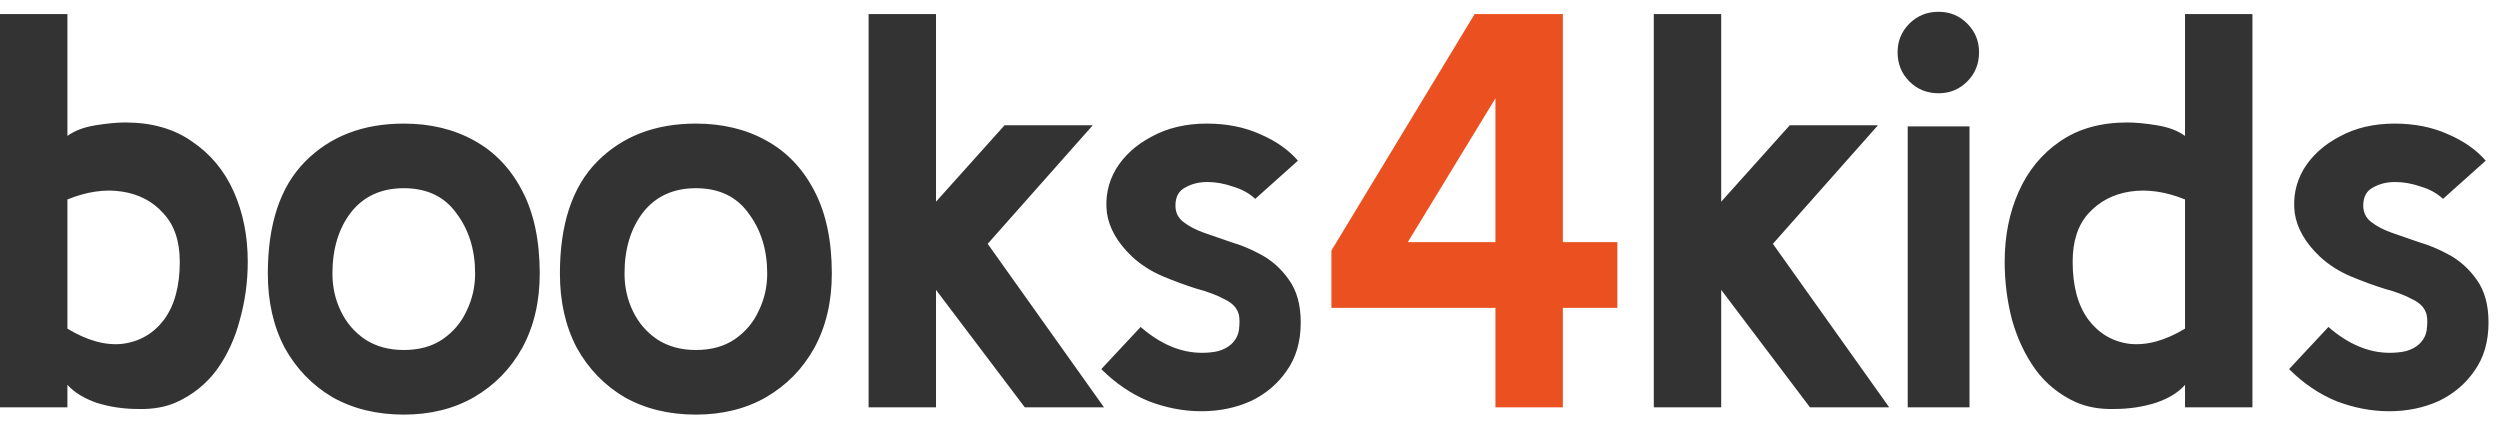 <svg width="178" height="30" viewBox="0 0 178 30" fill="none" xmlns="http://www.w3.org/2000/svg">
<path d="M17.64 18.64C17.64 20.053 17.453 21.427 17.08 22.76C16.733 24.093 16.187 25.28 15.44 26.32C14.693 27.333 13.733 28.107 12.56 28.64C11.787 28.987 10.88 29.147 9.84 29.12C8.8 29.12 7.813 28.973 6.88 28.68C5.973 28.36 5.28 27.933 4.8 27.4V29H2.98023e-08V1H4.8V9.68C5.307 9.307 5.973 9.053 6.8 8.92C7.627 8.787 8.333 8.72 8.92 8.72C10.813 8.72 12.4 9.173 13.68 10.08C14.987 10.96 15.973 12.147 16.64 13.64C17.307 15.133 17.64 16.8 17.64 18.64ZM12.8 18.64C12.8 17.173 12.413 16.027 11.64 15.2C10.893 14.347 9.907 13.827 8.68 13.64C7.48 13.453 6.187 13.64 4.8 14.2V23.4C6.213 24.253 7.52 24.613 8.72 24.48C9.947 24.32 10.933 23.747 11.68 22.76C12.427 21.747 12.8 20.373 12.8 18.64ZM28.749 29.52C26.829 29.52 25.135 29.107 23.669 28.28C22.229 27.427 21.095 26.253 20.269 24.76C19.469 23.24 19.069 21.48 19.069 19.48C19.069 15.96 19.949 13.307 21.709 11.52C23.495 9.707 25.842 8.8 28.749 8.8C30.642 8.8 32.309 9.2 33.749 10C35.215 10.8 36.362 12 37.189 13.6C38.015 15.173 38.429 17.133 38.429 19.48C38.429 21.48 38.015 23.24 37.189 24.76C36.362 26.253 35.215 27.427 33.749 28.28C32.309 29.107 30.642 29.52 28.749 29.52ZM28.749 24.92C29.842 24.92 30.762 24.667 31.509 24.16C32.282 23.627 32.855 22.947 33.229 22.12C33.629 21.293 33.829 20.413 33.829 19.48C33.829 17.8 33.389 16.373 32.509 15.2C31.655 14 30.402 13.4 28.749 13.4C27.149 13.4 25.895 13.973 24.989 15.12C24.109 16.267 23.669 17.72 23.669 19.48C23.669 20.44 23.869 21.333 24.269 22.16C24.669 22.987 25.242 23.653 25.989 24.16C26.762 24.667 27.682 24.92 28.749 24.92ZM49.546 29.52C47.626 29.52 45.932 29.107 44.466 28.28C43.026 27.427 41.892 26.253 41.066 24.76C40.266 23.24 39.866 21.48 39.866 19.48C39.866 15.96 40.746 13.307 42.506 11.52C44.292 9.707 46.639 8.8 49.546 8.8C51.439 8.8 53.106 9.2 54.546 10C56.012 10.8 57.159 12 57.986 13.6C58.812 15.173 59.226 17.133 59.226 19.48C59.226 21.48 58.812 23.24 57.986 24.76C57.159 26.253 56.012 27.427 54.546 28.28C53.106 29.107 51.439 29.52 49.546 29.52ZM49.546 24.92C50.639 24.92 51.559 24.667 52.306 24.16C53.079 23.627 53.652 22.947 54.026 22.12C54.426 21.293 54.626 20.413 54.626 19.48C54.626 17.8 54.186 16.373 53.306 15.2C52.452 14 51.199 13.4 49.546 13.4C47.946 13.4 46.692 13.973 45.786 15.12C44.906 16.267 44.466 17.72 44.466 19.48C44.466 20.44 44.666 21.333 45.066 22.16C45.466 22.987 46.039 23.653 46.786 24.16C47.559 24.667 48.479 24.92 49.546 24.92ZM61.844 29V1H66.644V14.36L71.524 8.92H77.804L70.324 17.36L78.604 29H72.964L66.644 20.64V29H61.844ZM78.412 26.28L81.213 23.28C82.626 24.507 84.079 25.12 85.573 25.12C85.999 25.12 86.386 25.08 86.733 25C87.106 24.893 87.412 24.733 87.653 24.52C87.972 24.227 88.159 23.88 88.213 23.48C88.266 23.053 88.266 22.707 88.213 22.44C88.106 21.96 87.772 21.587 87.213 21.32C86.679 21.027 86.013 20.773 85.213 20.56C84.439 20.32 83.639 20.027 82.812 19.68C81.986 19.333 81.252 18.867 80.612 18.28C79.573 17.293 78.972 16.253 78.812 15.16C78.679 14.04 78.892 13 79.453 12.04C80.039 11.08 80.892 10.307 82.013 9.72C83.132 9.107 84.439 8.8 85.933 8.8C87.346 8.8 88.612 9.053 89.733 9.56C90.853 10.04 91.746 10.667 92.412 11.44L89.373 14.16C88.946 13.76 88.412 13.467 87.772 13.28C87.159 13.067 86.559 12.96 85.972 12.96C85.359 12.96 84.826 13.093 84.373 13.36C83.919 13.6 83.692 14.027 83.692 14.64C83.692 15.12 83.879 15.507 84.252 15.8C84.626 16.093 85.106 16.347 85.692 16.56C86.306 16.773 86.959 17 87.653 17.24C88.373 17.453 89.052 17.733 89.692 18.08C90.519 18.507 91.213 19.12 91.772 19.92C92.332 20.693 92.612 21.707 92.612 22.96C92.612 24.32 92.279 25.467 91.612 26.4C90.972 27.333 90.119 28.053 89.052 28.56C87.986 29.04 86.812 29.28 85.532 29.28C84.279 29.28 83.026 29.04 81.772 28.56C80.546 28.053 79.426 27.293 78.412 26.28ZM117.75 29V1H122.55V14.36L127.43 8.92H133.71L126.23 17.36L134.51 29H128.87L122.55 20.64V29H117.75ZM138.029 6.64C137.203 6.64 136.509 6.36 135.949 5.8C135.389 5.24 135.109 4.547 135.109 3.72C135.109 2.92 135.389 2.24 135.949 1.68C136.509 1.12 137.203 0.84 138.029 0.84C138.829 0.84 139.509 1.12 140.069 1.68C140.629 2.24 140.909 2.92 140.909 3.72C140.909 4.547 140.629 5.24 140.069 5.8C139.509 6.36 138.829 6.64 138.029 6.64ZM140.229 29H135.829V9H140.229V29ZM147.813 28.64C146.639 28.107 145.679 27.333 144.933 26.32C144.186 25.28 143.626 24.093 143.253 22.76C142.906 21.427 142.733 20.053 142.733 18.64C142.733 16.8 143.066 15.133 143.733 13.64C144.399 12.147 145.373 10.96 146.653 10.08C147.959 9.173 149.559 8.72 151.453 8.72C152.066 8.72 152.773 8.787 153.573 8.92C154.399 9.053 155.066 9.307 155.573 9.68V1H160.373V29H155.573V27.4C155.119 27.933 154.426 28.36 153.493 28.68C152.559 28.973 151.573 29.12 150.533 29.12C149.519 29.147 148.613 28.987 147.813 28.64ZM155.573 23.4V14.2C154.186 13.64 152.879 13.453 151.653 13.64C150.453 13.827 149.466 14.347 148.693 15.2C147.946 16.027 147.573 17.173 147.573 18.64C147.573 20.373 147.946 21.747 148.693 22.76C149.439 23.747 150.413 24.32 151.613 24.48C152.839 24.613 154.159 24.253 155.573 23.4ZM162.983 26.28L165.783 23.28C167.196 24.507 168.649 25.12 170.143 25.12C170.569 25.12 170.956 25.08 171.303 25C171.676 24.893 171.983 24.733 172.223 24.52C172.543 24.227 172.729 23.88 172.783 23.48C172.836 23.053 172.836 22.707 172.783 22.44C172.676 21.96 172.343 21.587 171.783 21.32C171.249 21.027 170.583 20.773 169.783 20.56C169.009 20.32 168.209 20.027 167.383 19.68C166.556 19.333 165.823 18.867 165.183 18.28C164.143 17.293 163.543 16.253 163.383 15.16C163.249 14.04 163.463 13 164.023 12.04C164.609 11.08 165.463 10.307 166.583 9.72C167.703 9.107 169.009 8.8 170.503 8.8C171.916 8.8 173.183 9.053 174.303 9.56C175.423 10.04 176.316 10.667 176.983 11.44L173.943 14.16C173.516 13.76 172.983 13.467 172.343 13.28C171.729 13.067 171.129 12.96 170.543 12.96C169.929 12.96 169.396 13.093 168.943 13.36C168.489 13.6 168.263 14.027 168.263 14.64C168.263 15.12 168.449 15.507 168.823 15.8C169.196 16.093 169.676 16.347 170.263 16.56C170.876 16.773 171.529 17 172.223 17.24C172.943 17.453 173.623 17.733 174.263 18.08C175.089 18.507 175.783 19.12 176.343 19.92C176.903 20.693 177.183 21.707 177.183 22.96C177.183 24.32 176.849 25.467 176.183 26.4C175.543 27.333 174.689 28.053 173.623 28.56C172.556 29.04 171.383 29.28 170.103 29.28C168.849 29.28 167.596 29.04 166.343 28.56C165.116 28.053 163.996 27.293 162.983 26.28Z" fill="#333333"/>
<path d="M115.155 21.92H111.275V29H106.475V21.92H94.795V17.84L104.995 1H111.275V17.24H115.155V21.92ZM106.475 17.24V7L100.235 17.24H106.475Z" fill="#EB5120"/>
</svg>
